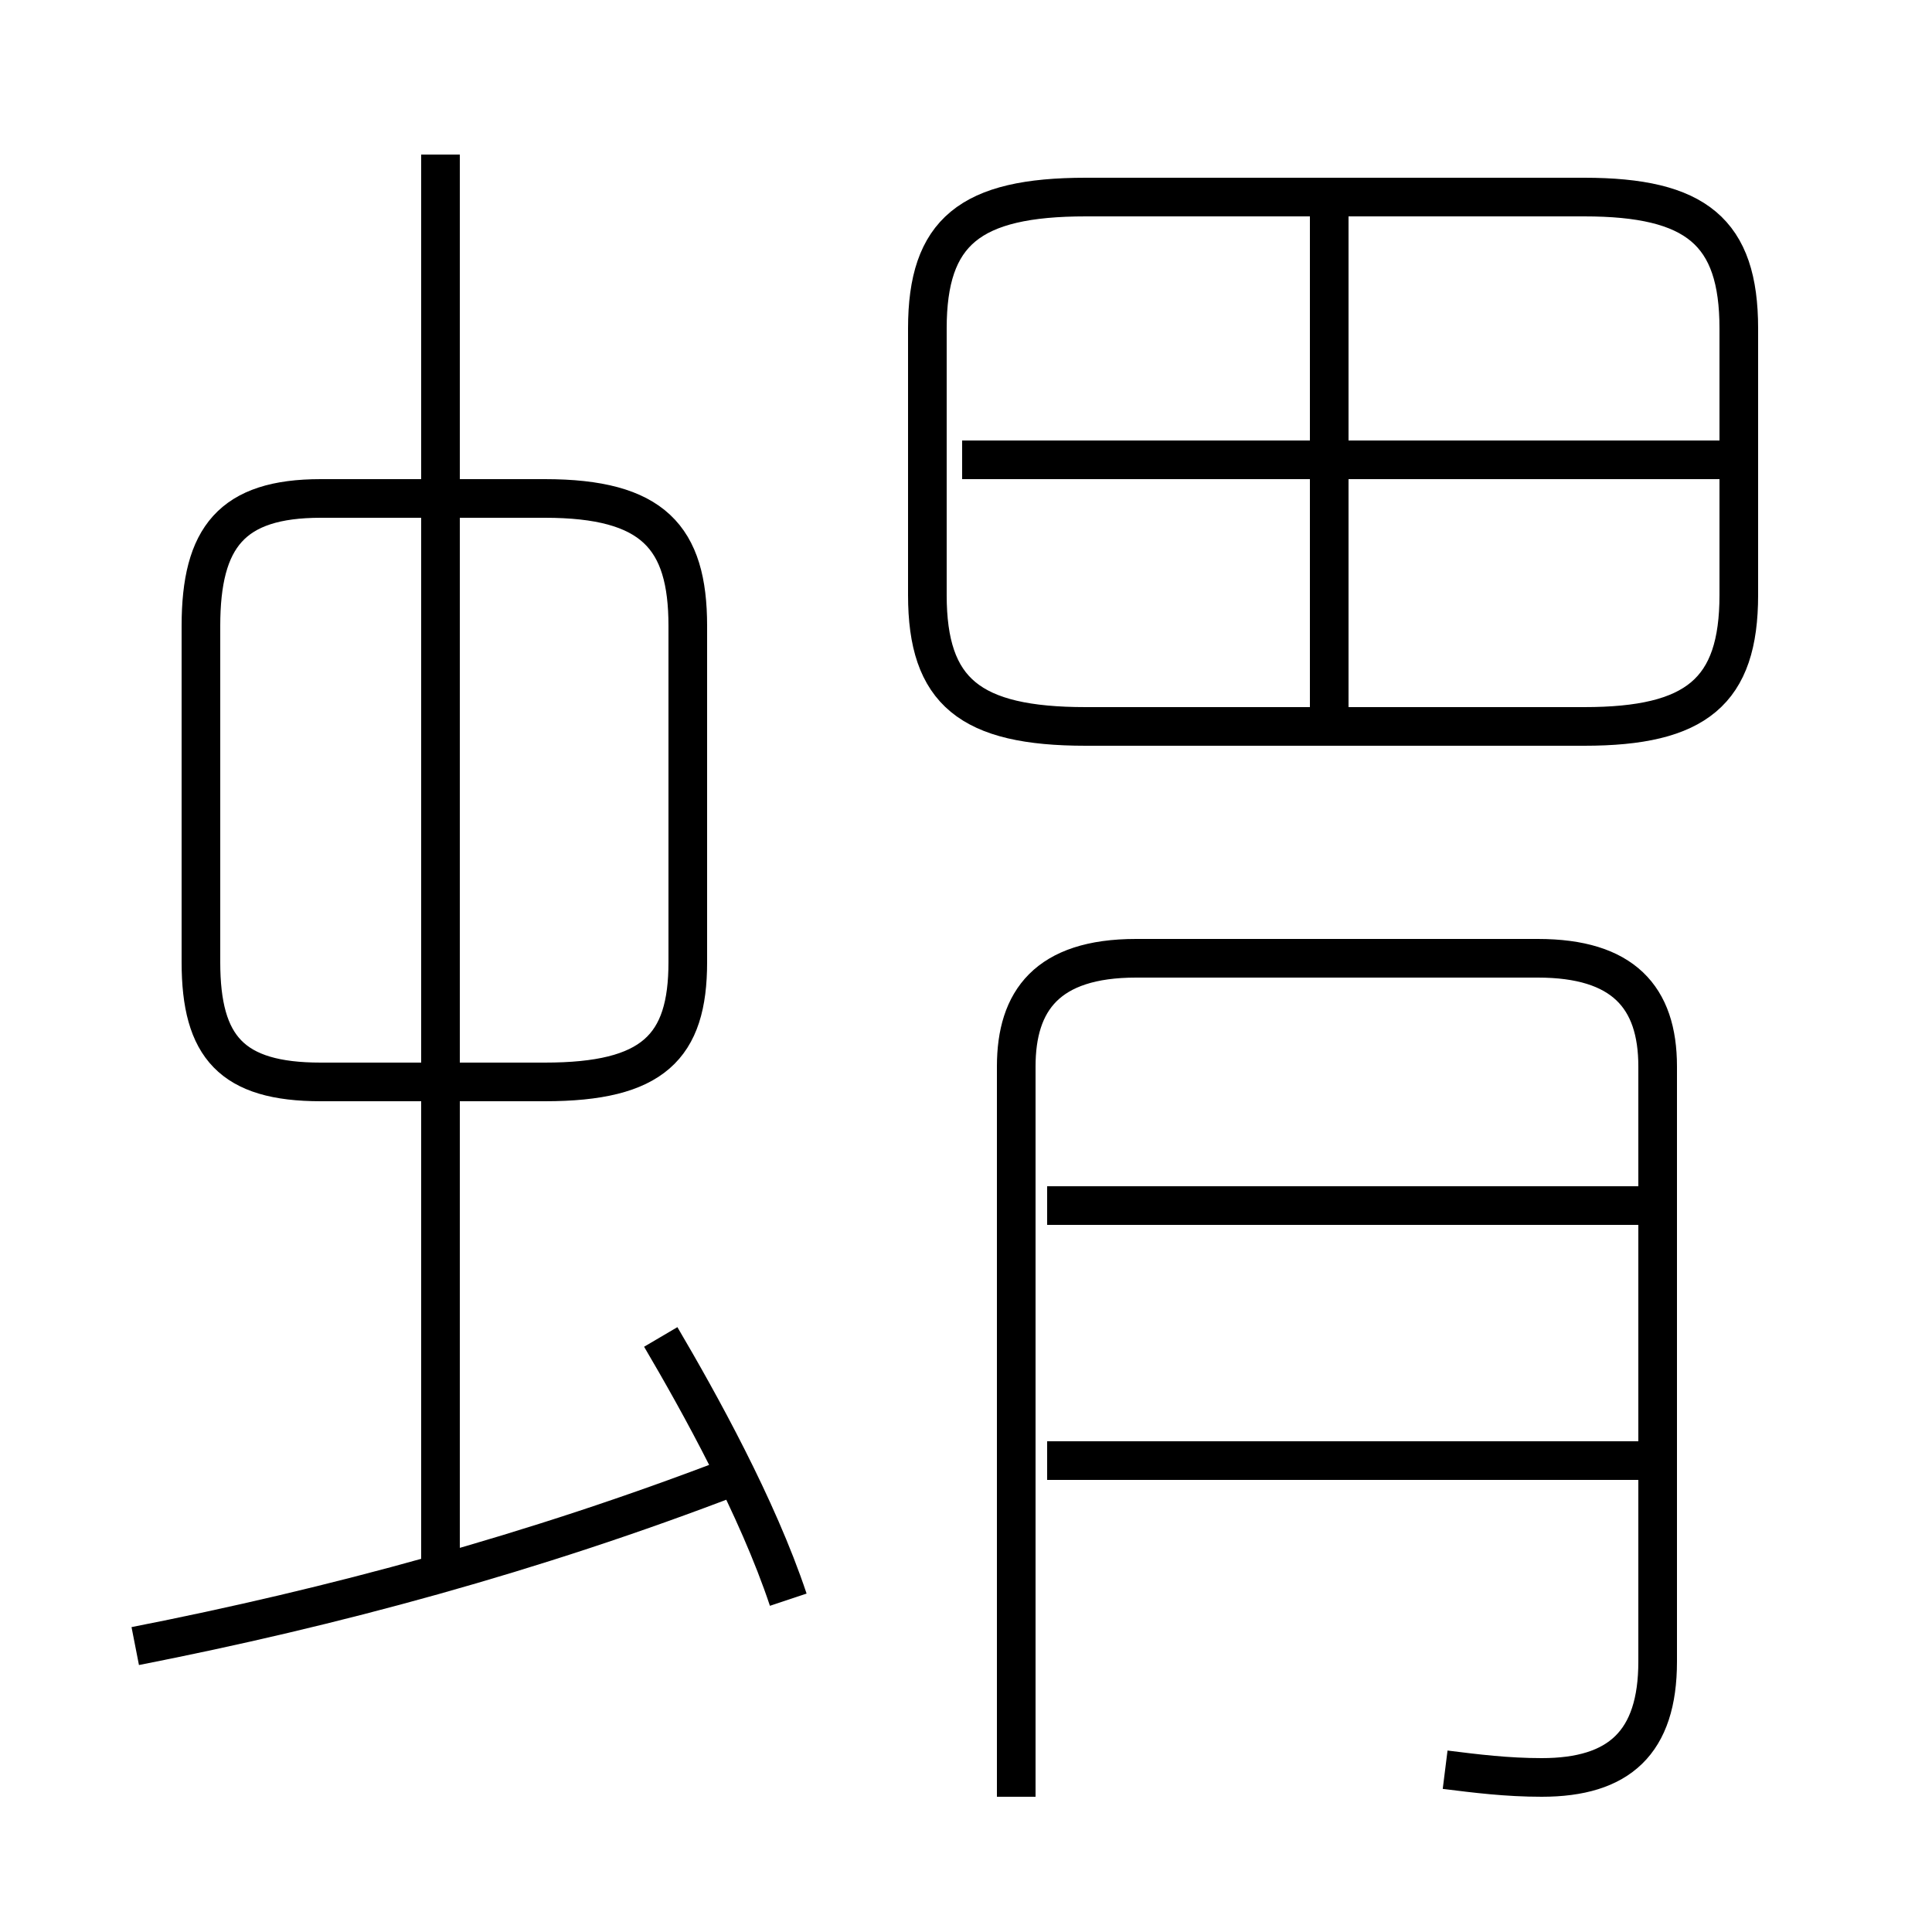 <?xml version='1.0' encoding='utf8'?>
<svg viewBox="0.0 -6.0 50.0 50.0" version="1.1" xmlns="http://www.w3.org/2000/svg">
<rect x="0.0" y="-6.0" width="50.0" height="50.0" fill="#808080" stroke="none"/>
<rect x="-1000" y="-1000" width="2000" height="2000" stroke="white" fill="white"/>
<g style="fill:white;stroke:#000000;  stroke-width:1">
<path d="M 37.4 1.8 C 38.2 1.9 39.0 2.0 39.9 2.0 C 41.9 2.0 42.9 1.1 42.9 -1.0 L 42.9 -16.4 C 42.9 -18.2 42.0 -19.2 39.8 -19.2 L 29.4 -19.2 C 27.1 -19.2 26.3 -18.1 26.3 -16.4 L 26.3 2.5 M 3.5 -1.4 C 8.6 -2.4 13.8 -3.8 19.0 -5.8 M 20.4 -2.6 C 19.6 -5.0 18.1 -7.7 17.1 -9.4 M 11.4 -3.2 L 11.4 -40.0 M 8.3 -16.0 L 14.1 -16.0 C 16.9 -16.0 17.8 -16.9 17.8 -19.1 L 17.8 -27.8 C 17.8 -30.1 16.9 -31.1 14.1 -31.1 L 8.3 -31.1 C 6.0 -31.1 5.2 -30.1 5.2 -27.8 L 5.2 -19.1 C 5.2 -16.9 6.0 -16.0 8.3 -16.0 Z M 42.5 -6.2 L 27.1 -6.2 M 42.5 -12.8 L 27.1 -12.8 M 34.4 -25.1 L 34.4 -39.0 M 44.6 -32.1 L 24.9 -32.1 M 28.1 -25.2 L 41.0 -25.2 C 43.9 -25.2 45.0 -26.1 45.0 -28.6 L 45.0 -35.5 C 45.0 -38.0 43.9 -38.9 41.0 -38.9 L 28.1 -38.9 C 25.1 -38.9 24.0 -38.0 24.0 -35.5 L 24.0 -28.6 C 24.0 -26.1 25.1 -25.2 28.1 -25.2 Z" transform="translate(0.0, 38.0)" />
</g>
</svg>